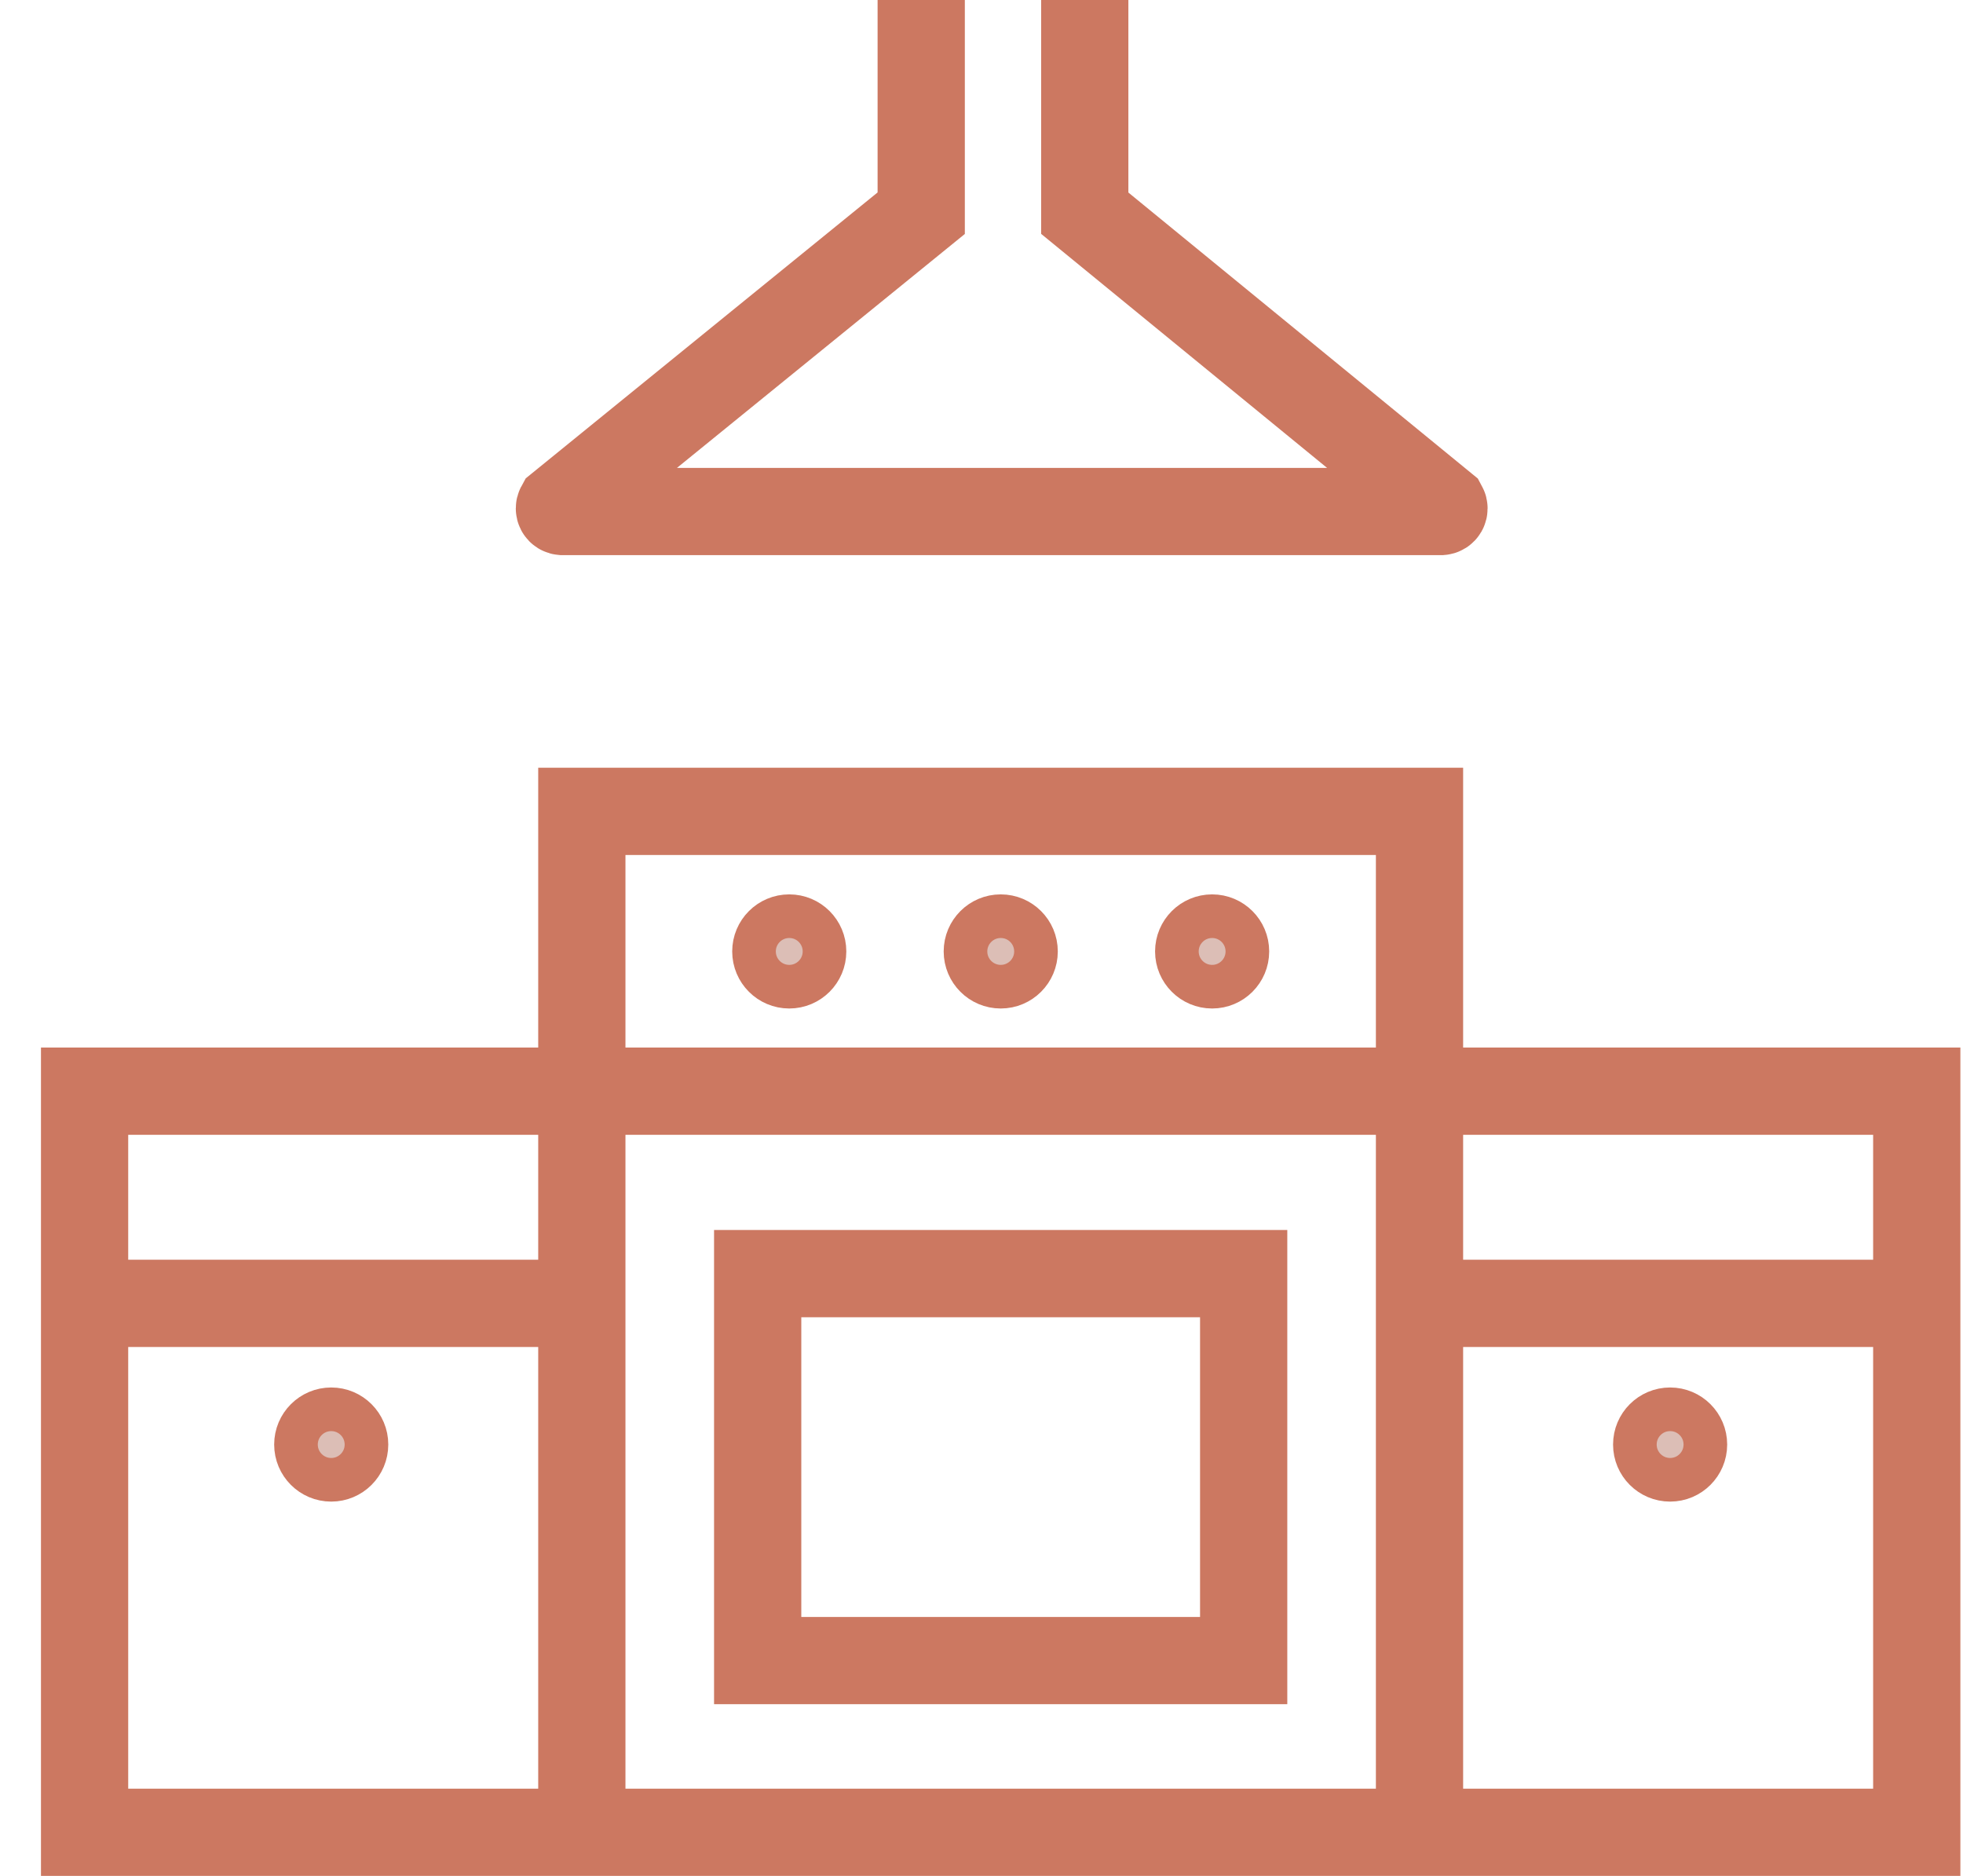<svg width="45" height="43" stroke="#CC7861" viewBox="0 0 45 43" fill="none" xmlns="http://www.w3.org/2000/svg">
<path d="M32.541 42V18.598H13.338V42M32.541 42H13.338M32.541 42H43.94V25.012H32.541M32.541 42V25.012M13.338 42V25.012M13.338 42H1.939V25.012H13.338M13.338 25.012H32.541M21.118 0V4.887L12.833 11.619C12.827 11.63 12.824 11.642 12.824 11.654C12.824 11.666 12.827 11.678 12.833 11.689C12.838 11.699 12.847 11.708 12.857 11.714C12.868 11.721 12.88 11.724 12.892 11.725H33.034C33.046 11.724 33.058 11.721 33.069 11.714C33.079 11.708 33.087 11.699 33.093 11.689C33.099 11.678 33.102 11.666 33.102 11.654C33.102 11.642 33.099 11.63 33.093 11.619L24.867 4.887V0M13.338 29.876H1.939M43.94 29.876H32.541M17.369 29.194H28.51V38.064H17.369V29.194Z"  stroke-width="2" stroke-miterlimit="10"/>
<circle cx="7.593" cy="33.112" r="0.808" fill="#DCBEB6"/>
<circle cx="38.286" cy="33.112" r="0.808" fill="#DCBEB6"/>
<circle cx="0.808" cy="0.808" r="0.808" transform="matrix(1 0 0 -1 17.285 22.617)" fill="#DCBEB6"/>
<circle cx="0.808" cy="0.808" r="0.808" transform="matrix(1 0 0 -1 26.979 22.617)" fill="#DCBEB6"/>
<circle cx="0.808" cy="0.808" r="0.808" transform="matrix(1 0 0 -1 22.133 22.617)" fill="#DCBEB6"/>
</svg>
